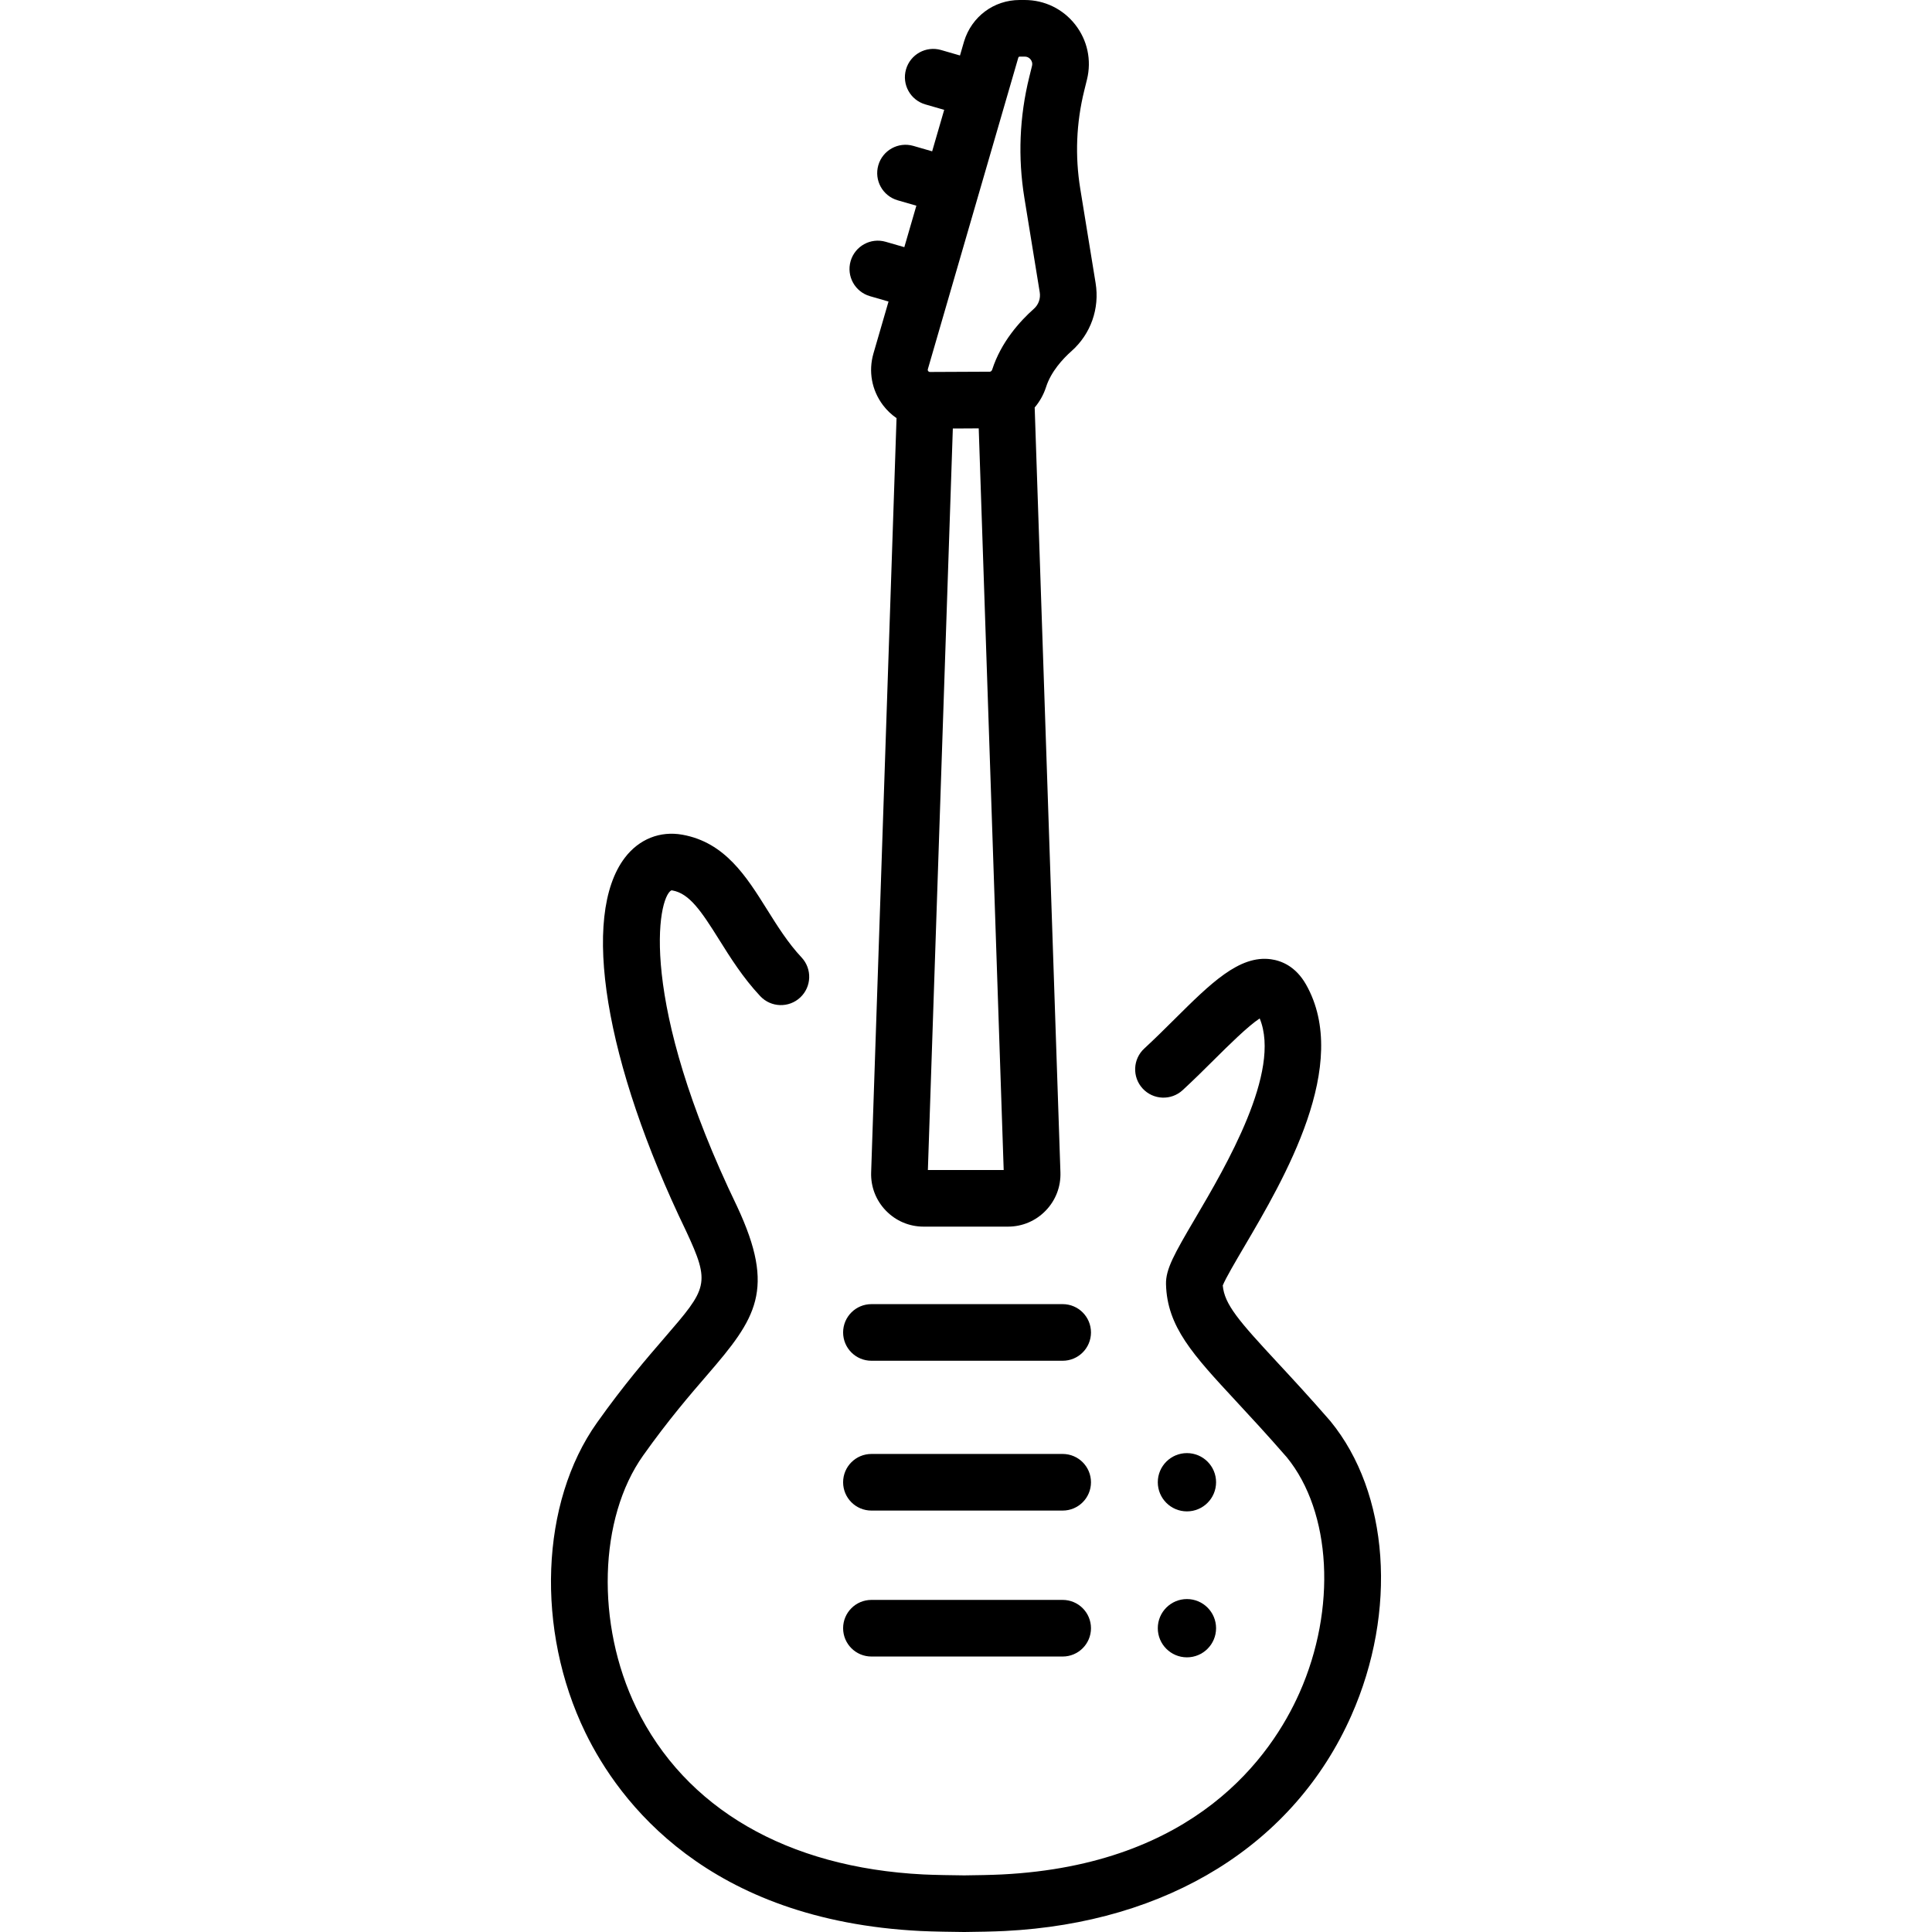 <?xml version="1.0" encoding="iso-8859-1"?>
<!-- Generator: Adobe Illustrator 19.0.0, SVG Export Plug-In . SVG Version: 6.00 Build 0)  -->
<svg version="1.1" id="Capa_1" xmlns="http://www.w3.org/2000/svg" xmlns:xlink="http://www.w3.org/1999/xlink" x="0px" y="0px"
	 viewBox="0 0 512 512" style="enable-background:new 0 0 512 512;" xml:space="preserve">
<g>
	<g>
		<circle cx="314.55" cy="392.81" r="7.722"/>
	</g>
</g>
<g>
	<g>
		<circle cx="314.55" cy="431.49" r="7.722"/>
	</g>
</g>
<g>
	<g>
		<path d="M290.349,75.02l-4.068-24.999c-1.414-8.69-1.061-17.431,1.046-25.98l0.735-2.98c1.258-5.106,0.12-10.408-3.122-14.547
			C281.697,2.374,276.822,0,271.563,0h-1.339c-6.821,0-12.735,4.385-14.743,11l-1.075,3.703l-5.011-1.448
			c-3.978-1.152-8.14,1.144-9.29,5.125c-1.151,3.981,1.144,8.14,5.125,9.29l4.992,1.442l-3.192,10.991l-4.977-1.438
			c-3.98-1.15-8.14,1.144-9.29,5.125c-1.151,3.98,1.144,8.14,5.125,9.29l4.958,1.432l-3.192,10.991l-4.942-1.428
			c-3.979-1.152-8.14,1.144-9.29,5.125c-1.152,3.981,1.143,8.14,5.124,9.29l4.923,1.422l-3.99,13.739
			c-1.381,4.756-0.466,9.753,2.511,13.711c1.026,1.364,2.249,2.512,3.601,3.45l-6.728,199.883
			c-0.127,3.802,1.259,7.402,3.904,10.136c2.644,2.734,6.195,4.24,9.999,4.24h22.355c3.804,0,7.355-1.506,9.999-4.24
			c2.644-2.734,4.031-6.334,3.904-10.138l-6.822-202.702c1.322-1.559,2.361-3.394,3.021-5.438c1.317-4.081,4.397-7.428,6.749-9.517
			C289.064,88.512,291.449,81.776,290.349,75.02z M245.898,310.065l6.613-196.504c0.712-0.003,1.421-0.006,2.128-0.01
			c0.127-0.001,0.251-0.001,0.378-0.002c0.462-0.002,0.92-0.005,1.375-0.007c0.358-0.002,0.708-0.004,1.06-0.006
			c0.16-0.001,0.32-0.002,0.478-0.003c0.49-0.003,0.971-0.006,1.444-0.009l6.614,196.541H245.898z M274.006,81.819
			c-3.747,3.328-8.708,8.827-11.064,16.126c-0.05,0.155-0.143,0.305-0.262,0.412c-0.032,0.019-0.066,0.033-0.097,0.053
			c-0.044,0.027-0.152,0.091-0.228,0.092c-4.542,0.031-10.654,0.065-15.879,0.073c-0.048-0.004-0.094-0.011-0.14-0.017
			c-0.008-0.001-0.015-0.001-0.023-0.002c-0.097-0.02-0.226-0.069-0.333-0.212c-0.171-0.231-0.115-0.426-0.091-0.509l23.976-82.563
			c0.048-0.16,0.192-0.267,0.359-0.267h1.339c0.8,0,1.293,0.415,1.565,0.762c0.273,0.347,0.557,0.925,0.365,1.703l-0.735,2.98
			c-2.594,10.523-3.027,21.282-1.287,31.981l4.068,25C275.809,79.087,275.235,80.727,274.006,81.819z"/>
	</g>
</g>
<g>
	<g>
		<path d="M281.619,345.609h-50.683c-4.144,0-7.502,3.359-7.502,7.502s3.358,7.502,7.502,7.502h50.683
			c4.144,0,7.502-3.359,7.502-7.502S285.763,345.609,281.619,345.609z"/>
	</g>
</g>
<g>
	<g>
		<path d="M281.619,385.313h-50.683c-4.144,0-7.502,3.359-7.502,7.502s3.358,7.502,7.502,7.502h50.683
			c4.144,0,7.502-3.359,7.502-7.502S285.763,385.313,281.619,385.313z"/>
	</g>
</g>
<g>
	<g>
		<path d="M281.619,423.992h-50.683c-4.144,0-7.502,3.359-7.502,7.502s3.358,7.502,7.502,7.502h50.683
			c4.144,0,7.502-3.359,7.502-7.502S285.763,423.992,281.619,423.992z"/>
	</g>
</g>
<g>
	<g>
		<path d="M352.575,376.628c-0.045-0.056-0.092-0.111-0.14-0.165c-5.353-6.161-9.899-11.063-13.909-15.387
			c-10.204-11.004-14.04-15.382-14.482-20.416c0.744-1.87,3.447-6.465,5.652-10.214c10.635-18.08,28.434-48.34,16.414-69.541
			c-2.753-4.854-6.573-6.317-9.293-6.691c-8.394-1.153-15.987,6.384-25.594,15.926c-2.589,2.571-5.265,5.23-7.976,7.725
			c-3.049,2.806-3.245,7.552-0.44,10.601c2.805,3.048,7.551,3.246,10.601,0.44c2.92-2.688,5.7-5.449,8.388-8.119
			c3.681-3.655,8.917-8.856,12.035-10.89c5.81,14.048-8.981,39.194-17.068,52.942c-5.595,9.51-7.86,13.528-7.76,17.487
			c0.287,11.291,7.151,18.692,18.522,30.953c3.914,4.221,8.347,9.002,13.51,14.94c11.821,14.514,13.208,40.128,3.365,62.339
			c-7.489,16.899-27.697,45.631-78.891,48.193c-2.611,0.131-6.983,0.218-9.972,0.244c-2.909-0.025-8.133-0.11-10.797-0.244
			c-36.149-1.809-63.188-17.506-76.137-44.2c-10.729-22.118-9.959-50.222,1.831-66.823c6.718-9.461,12.441-16.089,17.038-21.415
			c12.914-14.961,18.191-22.501,7.873-44.569c-26.368-54.622-21.094-81.8-17.438-83.792c0.002,0,0.091-0.011,0.292,0.026
			c4.518,0.815,7.641,5.48,12.364,13.023c2.968,4.741,6.332,10.115,10.91,14.994c2.835,3.021,7.584,3.173,10.605,0.338
			c3.021-2.835,3.173-7.583,0.338-10.605c-3.578-3.813-6.403-8.325-9.135-12.689c-5.476-8.746-11.139-17.791-22.416-19.827
			c-5.944-1.074-11.522,1.154-15.29,6.111c-11.705,15.402-5.323,54.24,16.218,98.861c6.595,14.106,5.669,15.18-5.679,28.324
			C171.31,360.074,165.33,367,158.2,377.04c-15.009,21.134-16.282,54.879-3.097,82.061c8.947,18.444,32.392,49.81,88.887,52.637
			c3.14,0.157,8.885,0.24,11.483,0.262c0.021,0,0.043,0,0.064,0s0.043,0,0.064,0c3.245-0.027,7.798-0.119,10.658-0.262
			c43.256-2.165,76.737-22.977,91.859-57.1C370.374,426.981,368.147,395.631,352.575,376.628z"/>
	</g>
</g>
</svg>
